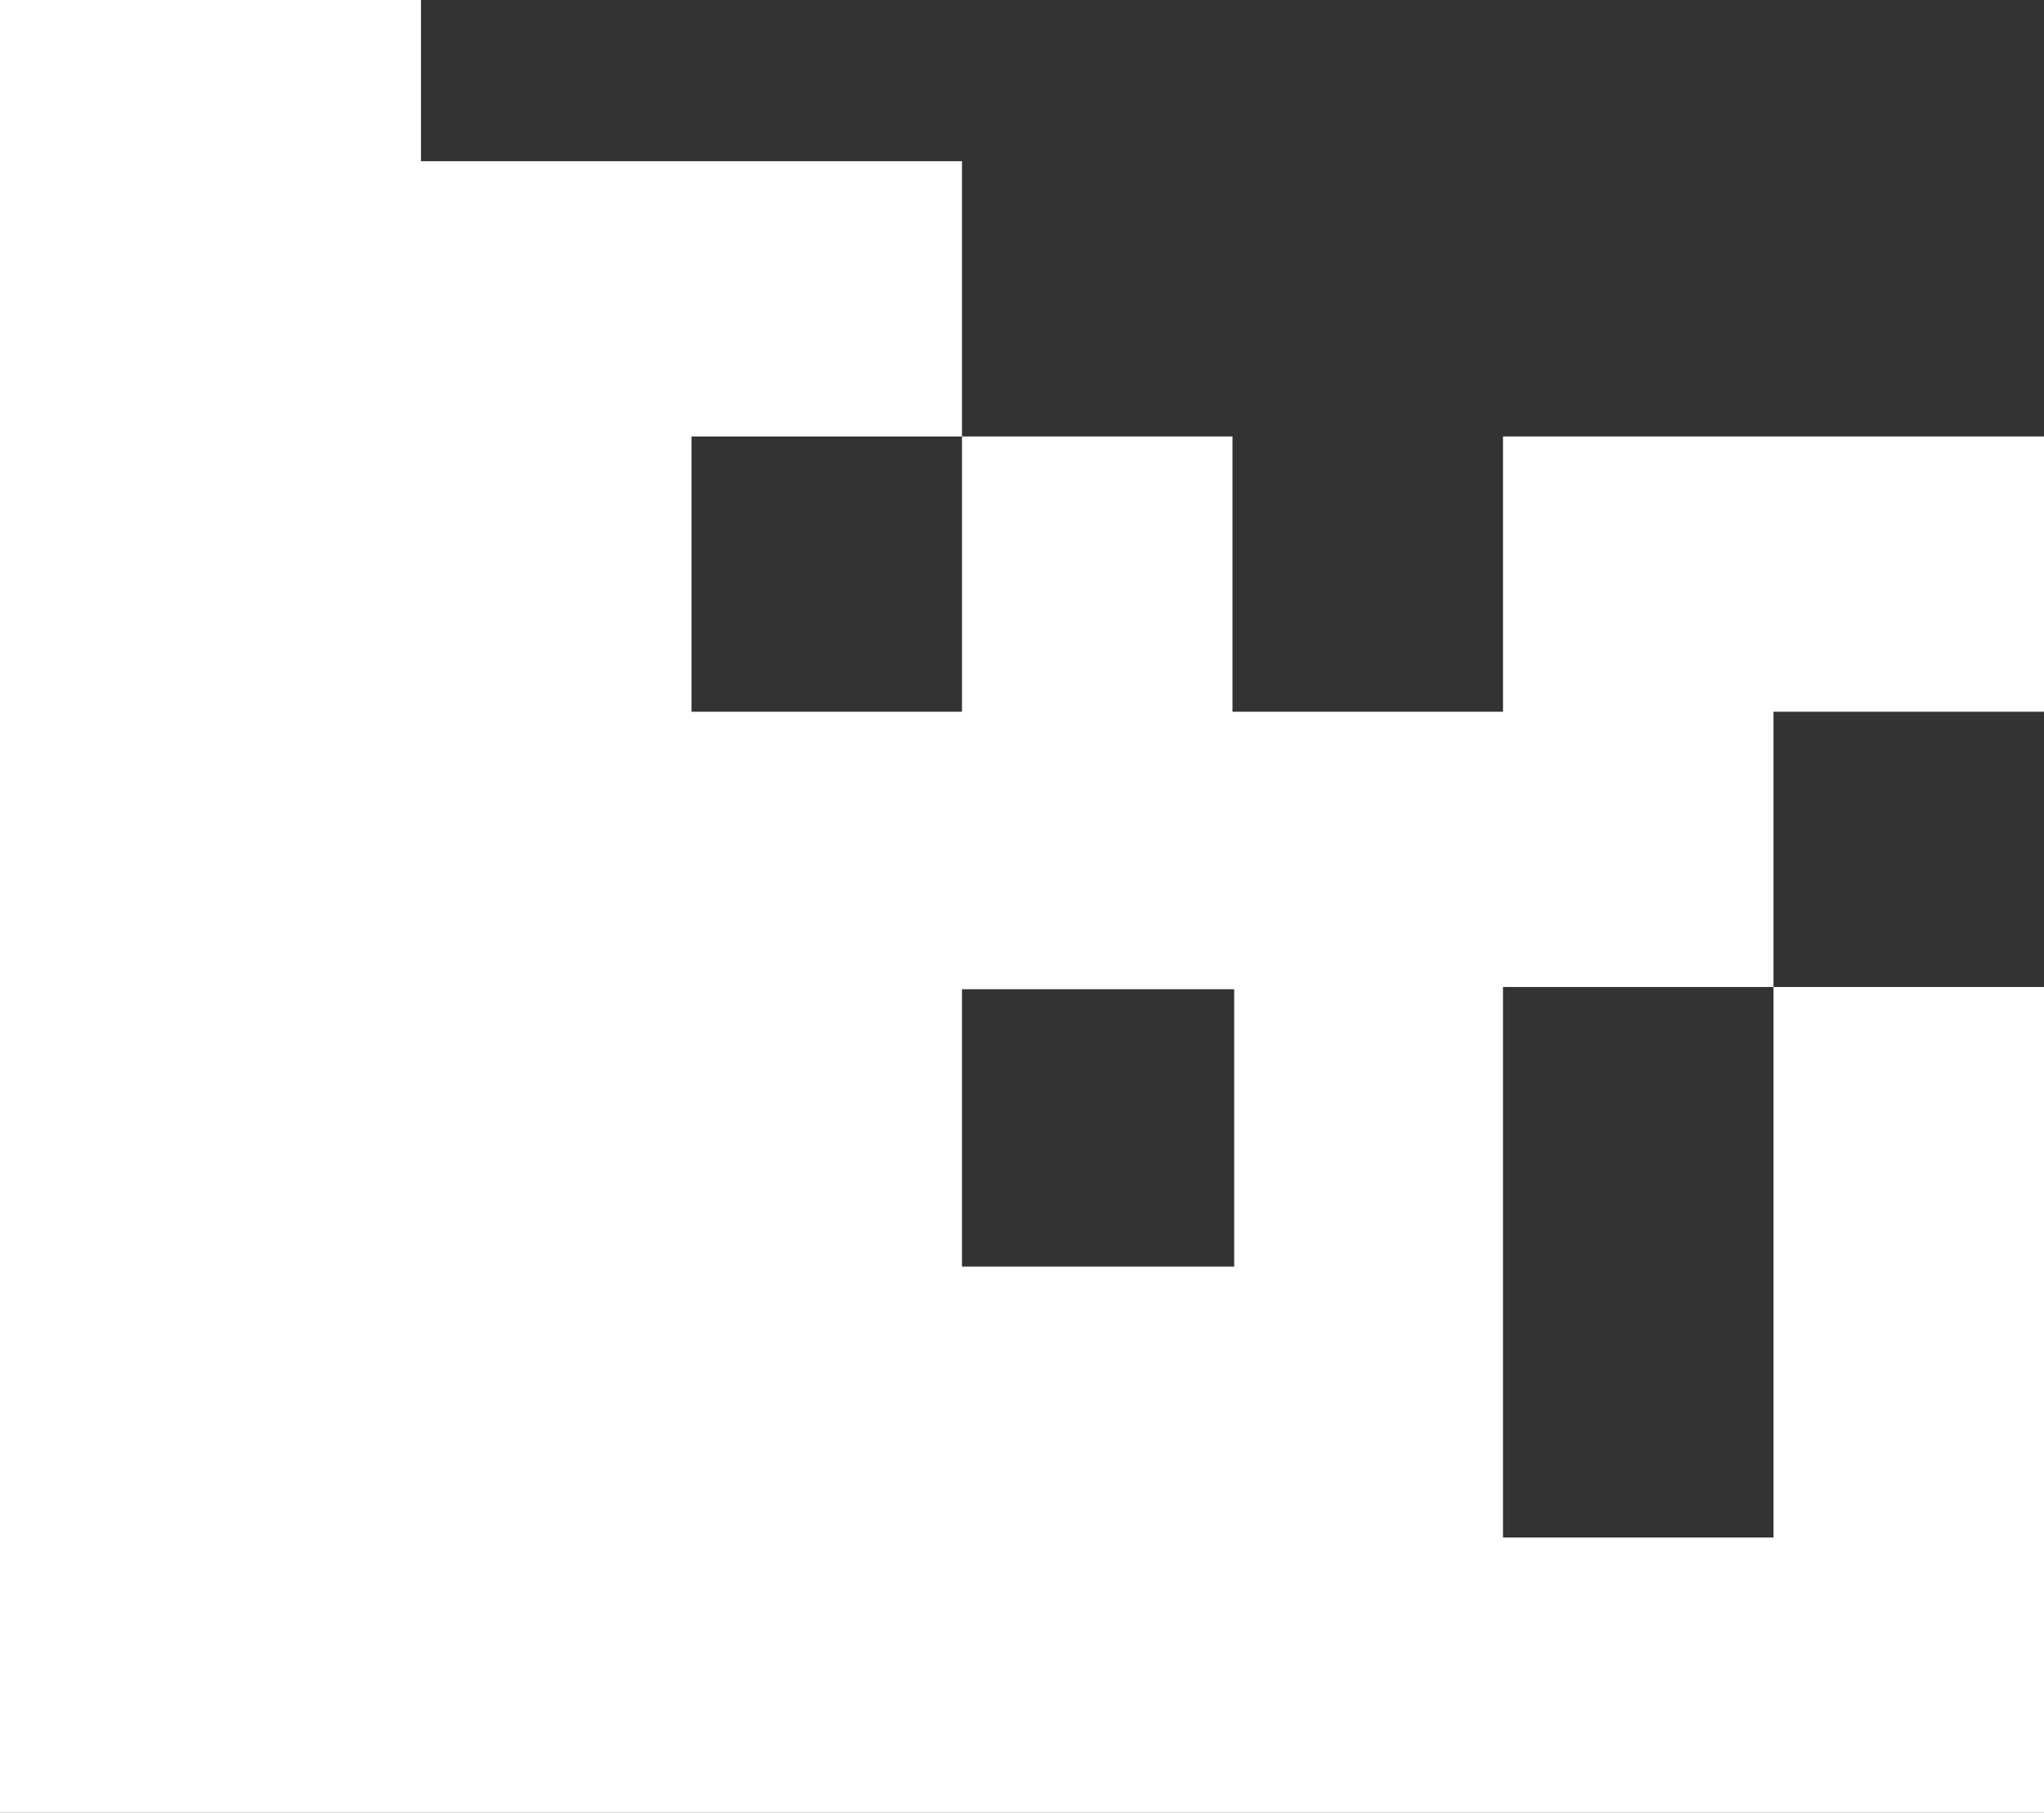 <?xml version="1.0" encoding="UTF-8"?>
<svg width="1209px" height="1072px" viewBox="0 0 1209 1072" version="1.1" xmlns="http://www.w3.org/2000/svg" xmlns:xlink="http://www.w3.org/1999/xlink">
    <rect x="0" y="0" width="1209" height="1072" fill="#333333" stroke="none"/>
    <!-- Generator: Sketch 52 (66869) - http://www.bohemiancoding.com/sketch -->
    <title>Mask</title>
    <desc>Created with Sketch.</desc>
    <defs>
        <path d="M960,813.889 L960,651.111 L800,651.111 L800,813.889 L640,813.889 L640,651.111 L800,651.111 L800,488.333 L640,488.333 L480,488.333 L480,325.556 L480,162.778 L320,162.778 L320,2.27373675e-13 L160,2.27373675e-13 L160,162.778 L0,162.778 L0,325.556 L0,488.333 L0,651.111 L0,813.889 L0,976.667 L0,1139.444 L0,1302.222 L0,1465 L160,1465 L320,1465 L480,1465 L640,1465 L800,1465 L960,1465 L1120,1465 L1280,1465 L1440,1465 L1440,1302.222 L1440,1139.444 L1440,976.667 L1280,976.667 L1280,1139.444 L1280,1302.222 L1120,1302.222 L1120,1139.444 L1120,976.667 L1280,976.667 L1280,813.889 L1440,813.889 L1440,651.111 L1280,651.111 L1120,651.111 L1120,813.889 L960,813.889 Z M961,1142 L800,1142 L800,978 L961,978 L961,1142 Z" id="path-1"></path>
    </defs>
    <g id="Decktop-UI" stroke="none" stroke-width="1" fill="none" fill-rule="evenodd">
        <g id="Article_v.7">
            <g id="Cover" transform="translate(-231, -393)">
                <g id="Image">
                    <g id="Bitmap">
                        <mask id="mask-2" fill="white">
                            <use xlink:href="#path-1"></use>
                        </mask>
                        <use id="Mask" fill="#FFFFFF" fill-rule="nonzero" transform="translate(720, 732.5) scale(-1, -1) rotate(-180) translate(-720, -732.5) " xlink:href="#path-1"></use>
                    </g>
                </g>
            </g>
        </g>
    </g>
</svg>